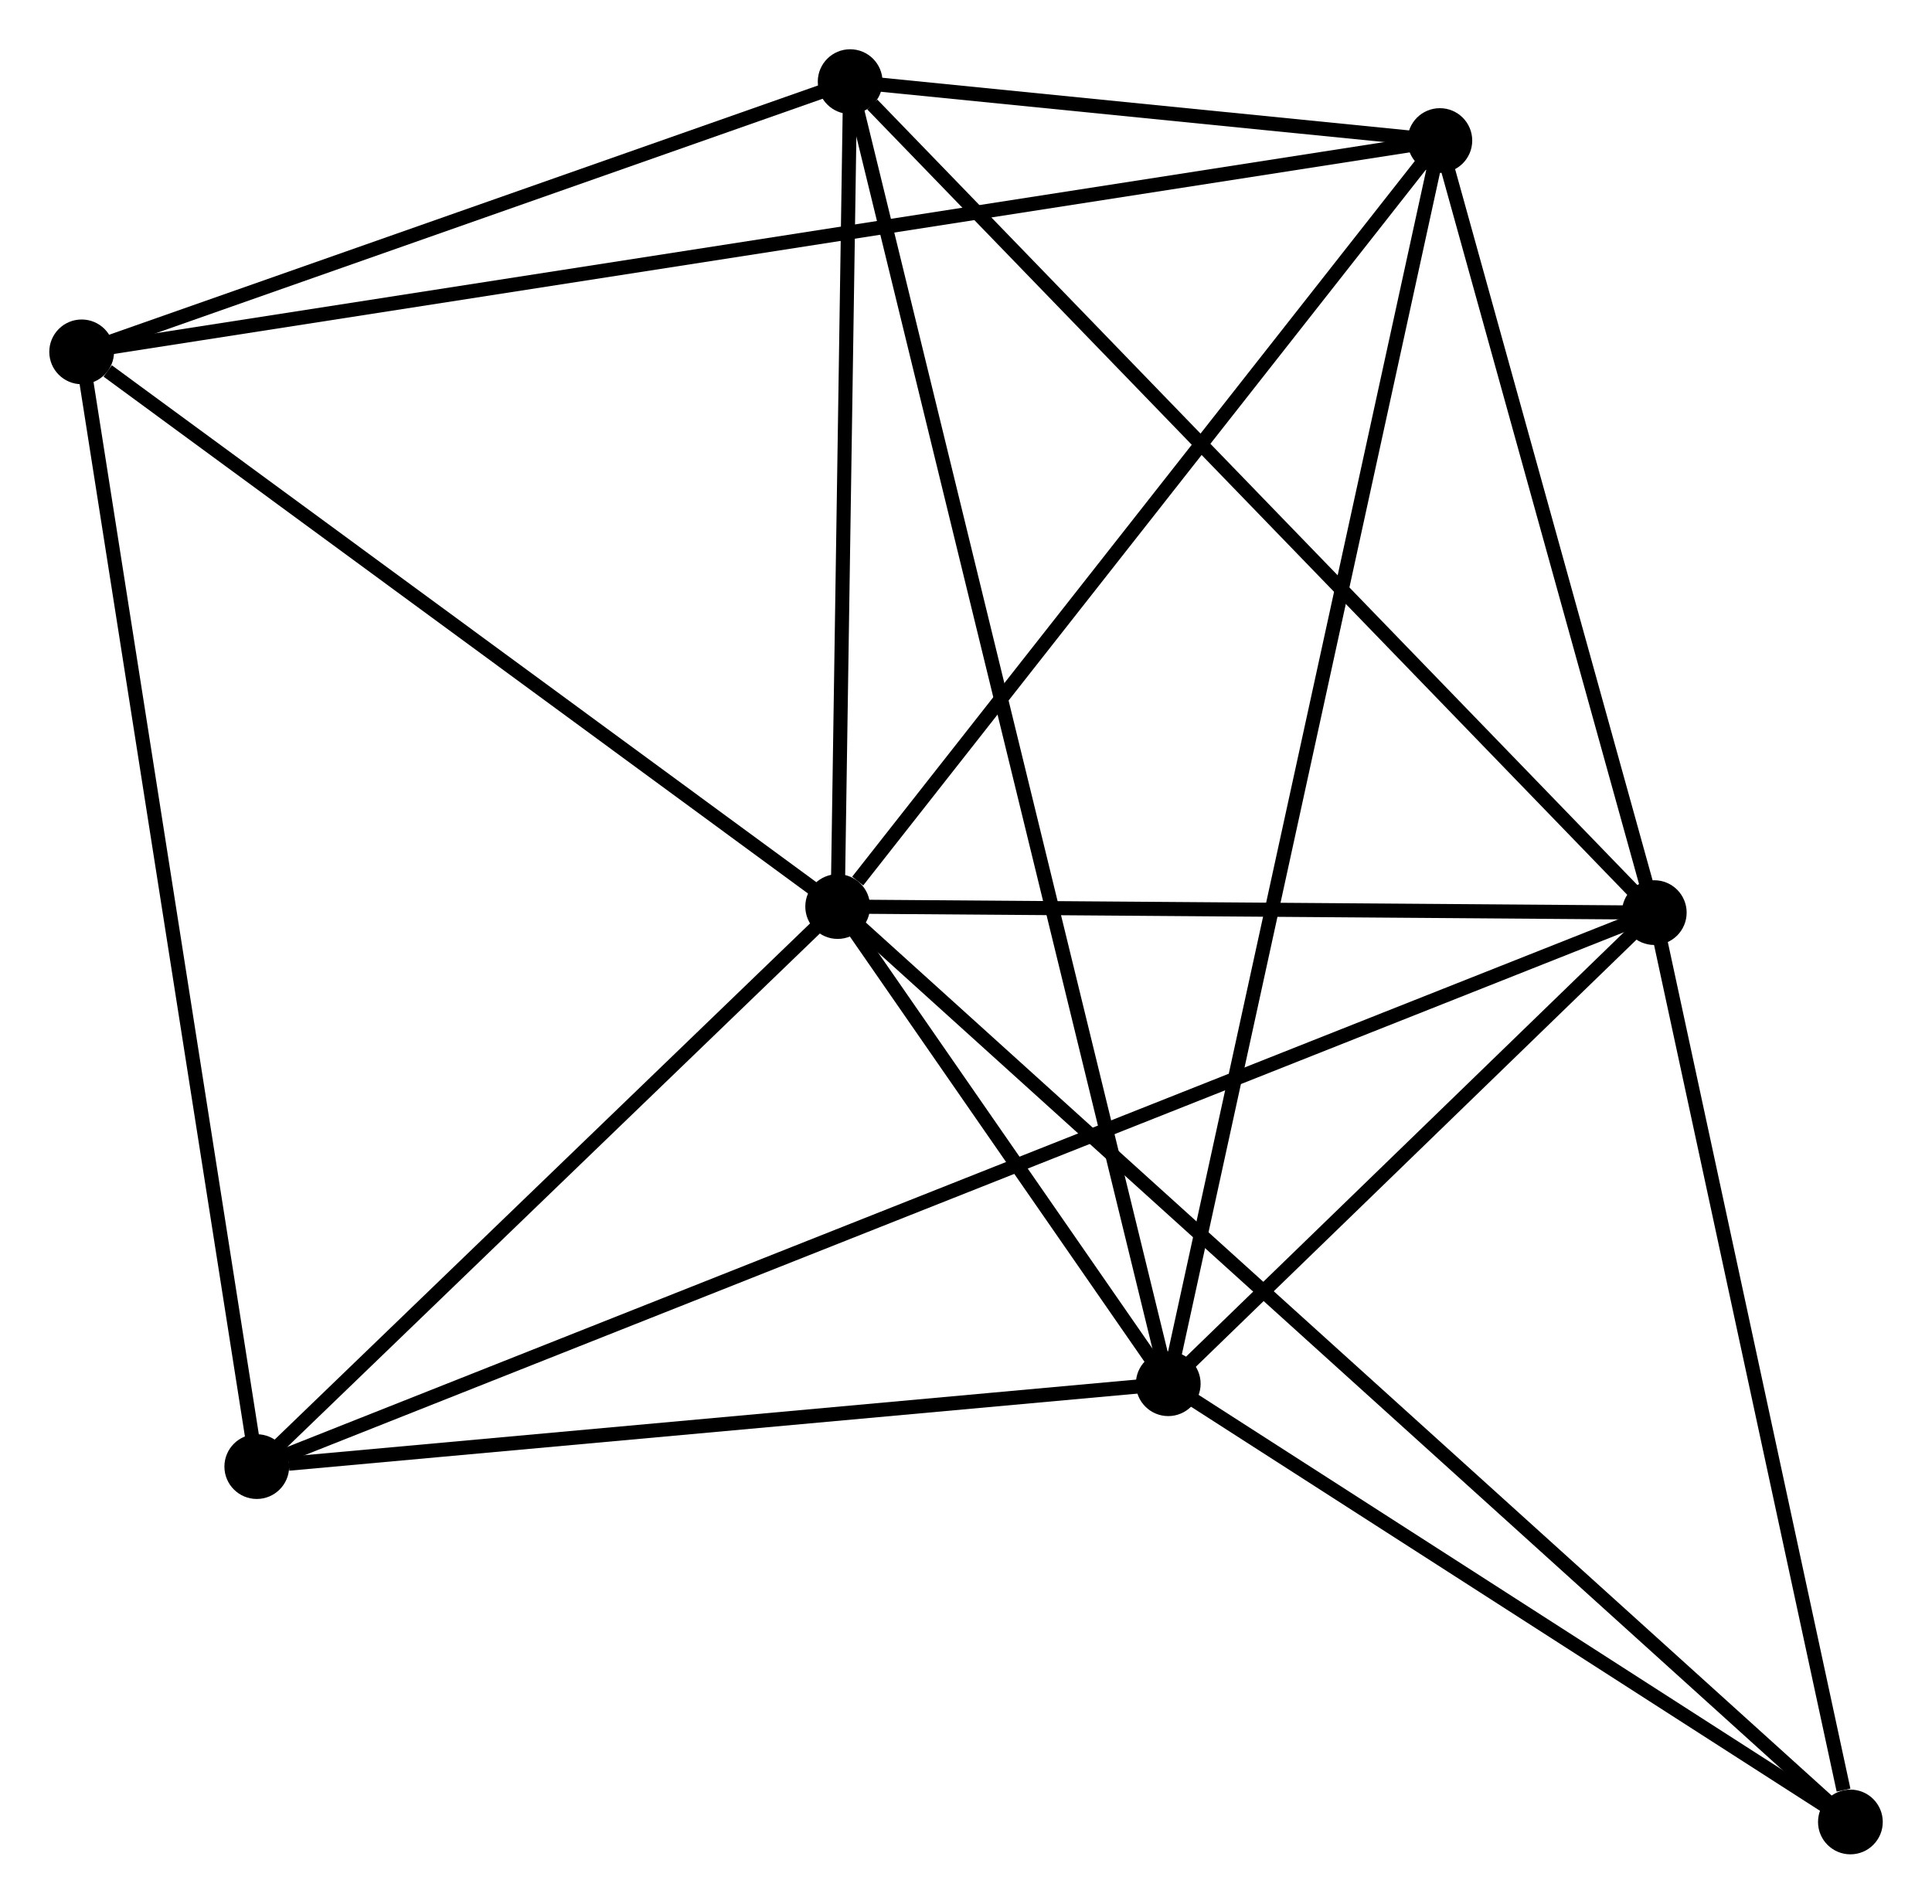 <?xml version="1.0" encoding="UTF-8" standalone="no"?>
<!DOCTYPE svg PUBLIC "-//W3C//DTD SVG 1.1//EN"
 "http://www.w3.org/Graphics/SVG/1.1/DTD/svg11.dtd">
<!-- Generated by graphviz version 2.36.0 (20140111.2315)
 -->
<!-- Title: %3 Pages: 1 -->
<svg width="137pt" height="135pt"
 viewBox="0.00 0.00 137.27 135.27" xmlns="http://www.w3.org/2000/svg" xmlns:xlink="http://www.w3.org/1999/xlink">
<g id="graph0" class="graph" transform="scale(1 1) rotate(0) translate(4 131.268)">
<title>%3</title>
<!-- 0 -->
<g id="node1" class="node"><title>0</title>
<ellipse fill="black" stroke="black" cx="55.517" cy="-66.849" rx="1.8" ry="1.8"/>
</g>
<!-- 1 -->
<g id="node2" class="node"><title>1</title>
<ellipse fill="black" stroke="black" cx="113.539" cy="-66.418" rx="1.8" ry="1.8"/>
</g>
<!-- 0&#45;&#45;1 -->
<g id="edge1" class="edge"><title>0&#45;&#45;1</title>
<path fill="none" stroke="black" d="M57.447,-66.834C66.257,-66.769 102.595,-66.499 111.542,-66.433"/>
</g>
<!-- 2 -->
<g id="node3" class="node"><title>2</title>
<ellipse fill="black" stroke="black" cx="79.005" cy="-32.941" rx="1.8" ry="1.8"/>
</g>
<!-- 0&#45;&#45;2 -->
<g id="edge2" class="edge"><title>0&#45;&#45;2</title>
<path fill="none" stroke="black" d="M56.779,-65.025C60.896,-59.083 73.888,-40.327 77.848,-34.611"/>
</g>
<!-- 3 -->
<g id="node4" class="node"><title>3</title>
<ellipse fill="black" stroke="black" cx="56.404" cy="-125.468" rx="1.8" ry="1.8"/>
</g>
<!-- 0&#45;&#45;3 -->
<g id="edge3" class="edge"><title>0&#45;&#45;3</title>
<path fill="none" stroke="black" d="M55.546,-68.799C55.681,-77.699 56.237,-114.411 56.374,-123.45"/>
</g>
<!-- 4 -->
<g id="node5" class="node"><title>4</title>
<ellipse fill="black" stroke="black" cx="98.304" cy="-121.281" rx="1.8" ry="1.8"/>
</g>
<!-- 0&#45;&#45;4 -->
<g id="edge4" class="edge"><title>0&#45;&#45;4</title>
<path fill="none" stroke="black" d="M56.94,-68.66C63.553,-77.071 91.197,-112.24 97.165,-119.832"/>
</g>
<!-- 5 -->
<g id="node6" class="node"><title>5</title>
<ellipse fill="black" stroke="black" cx="1.8" cy="-106.265" rx="1.8" ry="1.8"/>
</g>
<!-- 0&#45;&#45;5 -->
<g id="edge5" class="edge"><title>0&#45;&#45;5</title>
<path fill="none" stroke="black" d="M53.729,-68.16C45.574,-74.144 11.932,-98.83 3.649,-104.908"/>
</g>
<!-- 6 -->
<g id="node7" class="node"><title>6</title>
<ellipse fill="black" stroke="black" cx="14.243" cy="-27.052" rx="1.8" ry="1.8"/>
</g>
<!-- 0&#45;&#45;6 -->
<g id="edge6" class="edge"><title>0&#45;&#45;6</title>
<path fill="none" stroke="black" d="M54.143,-65.524C47.877,-59.482 22.028,-34.559 15.664,-28.422"/>
</g>
<!-- 7 -->
<g id="node8" class="node"><title>7</title>
<ellipse fill="black" stroke="black" cx="127.474" cy="-1.8" rx="1.8" ry="1.8"/>
</g>
<!-- 0&#45;&#45;7 -->
<g id="edge7" class="edge"><title>0&#45;&#45;7</title>
<path fill="none" stroke="black" d="M57.02,-65.49C66.384,-57.025 116.638,-11.595 125.979,-3.151"/>
</g>
<!-- 1&#45;&#45;2 -->
<g id="edge8" class="edge"><title>1&#45;&#45;2</title>
<path fill="none" stroke="black" d="M112.055,-64.979C106.375,-59.473 86.049,-39.769 80.445,-34.337"/>
</g>
<!-- 1&#45;&#45;3 -->
<g id="edge9" class="edge"><title>1&#45;&#45;3</title>
<path fill="none" stroke="black" d="M112.127,-67.877C104.291,-75.976 66.213,-115.331 57.977,-123.842"/>
</g>
<!-- 1&#45;&#45;4 -->
<g id="edge10" class="edge"><title>1&#45;&#45;4</title>
<path fill="none" stroke="black" d="M113.032,-68.243C110.719,-76.573 101.178,-110.933 98.829,-119.392"/>
</g>
<!-- 1&#45;&#45;6 -->
<g id="edge11" class="edge"><title>1&#45;&#45;6</title>
<path fill="none" stroke="black" d="M111.816,-65.734C99.763,-60.956 28.221,-32.594 16.014,-27.755"/>
</g>
<!-- 1&#45;&#45;7 -->
<g id="edge12" class="edge"><title>1&#45;&#45;7</title>
<path fill="none" stroke="black" d="M113.941,-64.553C115.94,-55.283 124.802,-14.19 126.986,-4.062"/>
</g>
<!-- 2&#45;&#45;3 -->
<g id="edge13" class="edge"><title>2&#45;&#45;3</title>
<path fill="none" stroke="black" d="M78.533,-34.873C75.591,-46.915 59.807,-111.536 56.874,-123.546"/>
</g>
<!-- 2&#45;&#45;4 -->
<g id="edge14" class="edge"><title>2&#45;&#45;4</title>
<path fill="none" stroke="black" d="M79.408,-34.786C81.919,-46.282 95.398,-107.979 97.903,-119.446"/>
</g>
<!-- 2&#45;&#45;6 -->
<g id="edge15" class="edge"><title>2&#45;&#45;6</title>
<path fill="none" stroke="black" d="M77.136,-32.771C67.845,-31.926 26.661,-28.181 16.51,-27.259"/>
</g>
<!-- 2&#45;&#45;7 -->
<g id="edge16" class="edge"><title>2&#45;&#45;7</title>
<path fill="none" stroke="black" d="M80.617,-31.905C87.976,-27.177 118.331,-7.674 125.805,-2.872"/>
</g>
<!-- 3&#45;&#45;4 -->
<g id="edge17" class="edge"><title>3&#45;&#45;4</title>
<path fill="none" stroke="black" d="M58.205,-125.288C64.971,-124.612 88.867,-122.224 96.169,-121.494"/>
</g>
<!-- 3&#45;&#45;5 -->
<g id="edge18" class="edge"><title>3&#45;&#45;5</title>
<path fill="none" stroke="black" d="M54.587,-124.829C46.297,-121.913 12.1,-109.887 3.68,-106.926"/>
</g>
<!-- 4&#45;&#45;5 -->
<g id="edge19" class="edge"><title>4&#45;&#45;5</title>
<path fill="none" stroke="black" d="M96.288,-120.967C83.729,-119.013 16.331,-108.526 3.805,-106.577"/>
</g>
<!-- 5&#45;&#45;6 -->
<g id="edge20" class="edge"><title>5&#45;&#45;6</title>
<path fill="none" stroke="black" d="M2.108,-104.307C3.829,-93.347 12.253,-39.722 13.946,-28.942"/>
</g>
</g>
</svg>
